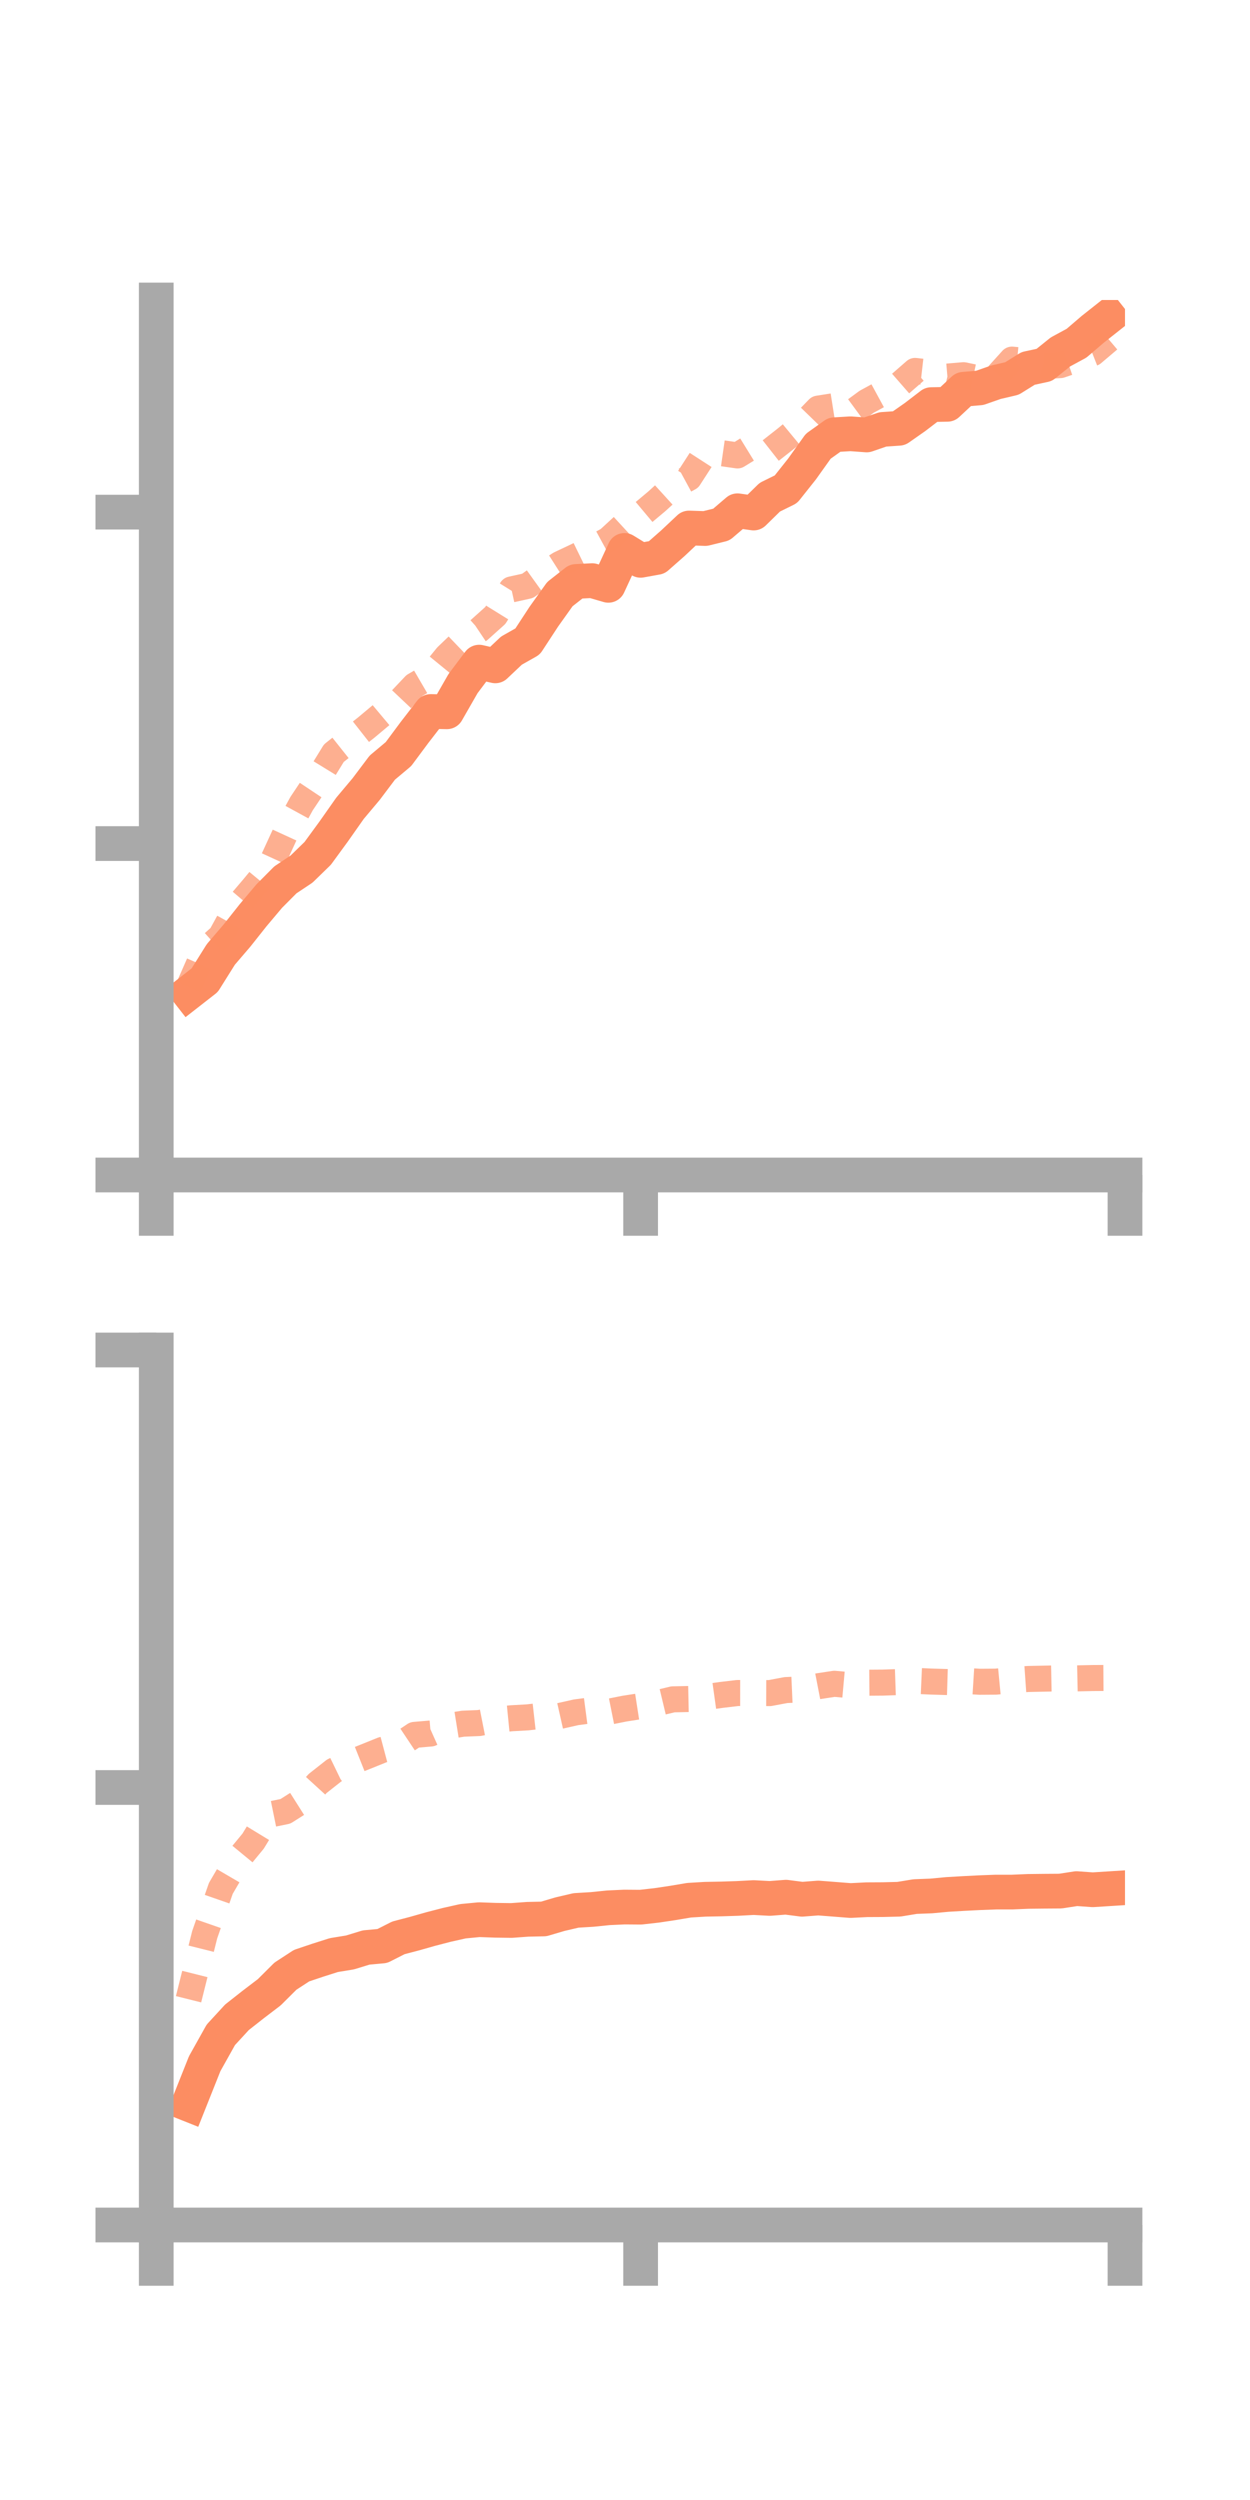 <?xml version="1.0" encoding="utf-8" standalone="no"?>
<!DOCTYPE svg PUBLIC "-//W3C//DTD SVG 1.1//EN"
  "http://www.w3.org/Graphics/SVG/1.1/DTD/svg11.dtd">
<!-- Created with matplotlib (https://matplotlib.org/) -->
<svg height="144pt" version="1.1" viewBox="0 0 72 144" width="72pt" xmlns="http://www.w3.org/2000/svg" xmlns:xlink="http://www.w3.org/1999/xlink">
 <defs>
  <style type="text/css">*{stroke-linecap:butt;stroke-linejoin:round;}</style>
 </defs>
 <g id="figure_1">
  <g id="patch_1">
   <path d="M 0 144 
L 72 144 
L 72 0 
L 0 0 
z
" style="fill:none;"/>
  </g>
  <g id="axes_1">
   <g id="patch_2">
    <path d="M 9 67.68 
L 64.8 67.68 
L 64.8 17.28 
L 9 17.28 
z
" style="fill:none;"/>
   </g>
   <g id="matplotlib.axis_1">
    <g id="xtick_1">
     <g id="line2d_1">
      <defs>
       <path d="M 0 0 
L 0 3.5 
" id="mb9a0d22200" style="stroke:#a9a9a9;stroke-width:2;"/>
      </defs>
      <g>
       <use style="fill:#a9a9a9;stroke:#a9a9a9;stroke-width:2;" x="9" xlink:href="#mb9a0d22200" y="67.68"/>
      </g>
     </g>
    </g>
    <g id="xtick_2">
     <g id="line2d_2">
      <g>
       <use style="fill:#a9a9a9;stroke:#a9a9a9;stroke-width:2;" x="36.9" xlink:href="#mb9a0d22200" y="67.68"/>
      </g>
     </g>
    </g>
    <g id="xtick_3">
     <g id="line2d_3">
      <g>
       <use style="fill:#a9a9a9;stroke:#a9a9a9;stroke-width:2;" x="64.8" xlink:href="#mb9a0d22200" y="67.68"/>
      </g>
     </g>
    </g>
   </g>
   <g id="matplotlib.axis_2">
    <g id="ytick_1">
     <g id="line2d_4">
      <defs>
       <path d="M 0 0 
L -3.5 0 
" id="m509ec625ee" style="stroke:#a9a9a9;stroke-width:2;"/>
      </defs>
      <g>
       <use style="fill:#a9a9a9;stroke:#a9a9a9;stroke-width:2;" x="9" xlink:href="#m509ec625ee" y="67.68"/>
      </g>
     </g>
    </g>
    <g id="ytick_2">
     <g id="line2d_5">
      <g>
       <use style="fill:#a9a9a9;stroke:#a9a9a9;stroke-width:2;" x="9" xlink:href="#m509ec625ee" y="48.589"/>
      </g>
     </g>
    </g>
    <g id="ytick_3">
     <g id="line2d_6">
      <g>
       <use style="fill:#a9a9a9;stroke:#a9a9a9;stroke-width:2;" x="9" xlink:href="#m509ec625ee" y="29.499"/>
      </g>
     </g>
    </g>
   </g>
   <g id="line2d_7">
    <path clip-path="url(#p4f8f2240f0)" d="M 10.86 57.185 
L 11.79 56.459 
L 12.72 54.975 
L 13.65 53.89 
L 14.58 52.717 
L 15.51 51.613 
L 16.44 50.678 
L 17.37 50.059 
L 18.3 49.154 
L 19.23 47.881 
L 20.16 46.558 
L 21.09 45.451 
L 22.02 44.216 
L 22.95 43.436 
L 23.88 42.185 
L 24.81 40.982 
L 25.74 41 
L 26.67 39.377 
L 27.6 38.139 
L 28.53 38.354 
L 29.46 37.475 
L 30.39 36.949 
L 31.32 35.527 
L 32.25 34.221 
L 33.18 33.492 
L 34.11 33.444 
L 35.04 33.715 
L 35.97 31.704 
L 36.9 32.275 
L 37.83 32.107 
L 38.76 31.288 
L 39.69 30.413 
L 40.62 30.444 
L 41.55 30.215 
L 42.48 29.42 
L 43.41 29.551 
L 44.34 28.64 
L 45.27 28.181 
L 46.2 27.01 
L 47.13 25.705 
L 48.06 25.041 
L 48.99 24.986 
L 49.92 25.054 
L 50.85 24.734 
L 51.78 24.67 
L 52.71 24.019 
L 53.64 23.306 
L 54.57 23.289 
L 55.5 22.422 
L 56.43 22.343 
L 57.36 22.018 
L 58.29 21.8 
L 59.22 21.221 
L 60.15 21.02 
L 61.08 20.272 
L 62.01 19.768 
L 62.94 18.971 
L 63.87 18.235 
" style="fill:none;stroke:#fc8d62;stroke-linecap:square;stroke-width:2;"/>
   </g>
   <g id="line2d_8">
    <path clip-path="url(#p4f8f2240f0)" d="M 10.86 56.882 
L 11.79 54.763 
L 12.72 53.927 
L 13.65 52.234 
L 14.58 51.142 
L 15.51 50.018 
L 16.44 47.993 
L 17.37 46.291 
L 18.3 44.897 
L 19.23 43.383 
L 20.16 42.643 
L 21.09 41.912 
L 22.02 41.133 
L 22.95 40.462 
L 23.88 39.479 
L 24.81 38.936 
L 25.74 37.797 
L 26.67 36.907 
L 27.6 36.285 
L 28.53 35.451 
L 29.46 33.951 
L 30.39 33.746 
L 31.32 33.078 
L 32.25 32.487 
L 33.18 32.047 
L 34.11 31.593 
L 35.04 31.087 
L 35.97 30.231 
L 36.9 29.657 
L 37.83 28.878 
L 38.76 28.032 
L 39.69 27.527 
L 40.62 26.087 
L 41.55 26.1 
L 42.48 26.233 
L 43.41 25.661 
L 44.34 25.993 
L 45.27 25.263 
L 46.2 24.494 
L 47.13 23.536 
L 48.06 23.389 
L 48.99 23.823 
L 49.92 23.141 
L 50.85 22.635 
L 51.78 22.176 
L 52.71 21.365 
L 53.64 21.471 
L 54.57 21.691 
L 55.5 21.612 
L 56.43 21.805 
L 57.36 21.742 
L 58.29 20.714 
L 59.22 20.801 
L 60.15 21.085 
L 61.08 21.03 
L 62.01 20.712 
L 62.94 20.346 
L 63.87 19.558 
" style="fill:none;stroke:#fc8d62;stroke-dasharray:1.5,1.5;stroke-dashoffset:0;stroke-opacity:0.7;stroke-width:1.5;"/>
   </g>
   <g id="patch_3">
    <path d="M 9 67.68 
L 9 17.28 
" style="fill:none;stroke:#a9a9a9;stroke-linecap:square;stroke-linejoin:miter;stroke-width:2;"/>
   </g>
   <g id="patch_4">
    <path d="M 64.8 67.68 
L 64.8 17.28 
" style="fill:none;"/>
   </g>
   <g id="patch_5">
    <path d="M 9 67.68 
L 64.8 67.68 
" style="fill:none;stroke:#a9a9a9;stroke-linecap:square;stroke-linejoin:miter;stroke-width:2;"/>
   </g>
   <g id="patch_6">
    <path d="M 9 17.28 
L 64.8 17.28 
" style="fill:none;"/>
   </g>
  </g>
  <g id="axes_2">
   <g id="patch_7">
    <path d="M 9 128.16 
L 64.8 128.16 
L 64.8 77.76 
L 9 77.76 
z
" style="fill:none;"/>
   </g>
   <g id="matplotlib.axis_3">
    <g id="xtick_4">
     <g id="line2d_9">
      <g>
       <use style="fill:#a9a9a9;stroke:#a9a9a9;stroke-width:2;" x="9" xlink:href="#mb9a0d22200" y="128.16"/>
      </g>
     </g>
    </g>
    <g id="xtick_5">
     <g id="line2d_10">
      <g>
       <use style="fill:#a9a9a9;stroke:#a9a9a9;stroke-width:2;" x="36.9" xlink:href="#mb9a0d22200" y="128.16"/>
      </g>
     </g>
    </g>
    <g id="xtick_6">
     <g id="line2d_11">
      <g>
       <use style="fill:#a9a9a9;stroke:#a9a9a9;stroke-width:2;" x="64.8" xlink:href="#mb9a0d22200" y="128.16"/>
      </g>
     </g>
    </g>
   </g>
   <g id="matplotlib.axis_4">
    <g id="ytick_4">
     <g id="line2d_12">
      <g>
       <use style="fill:#a9a9a9;stroke:#a9a9a9;stroke-width:2;" x="9" xlink:href="#m509ec625ee" y="128.16"/>
      </g>
     </g>
    </g>
    <g id="ytick_5">
     <g id="line2d_13">
      <g>
       <use style="fill:#a9a9a9;stroke:#a9a9a9;stroke-width:2;" x="9" xlink:href="#m509ec625ee" y="102.96"/>
      </g>
     </g>
    </g>
    <g id="ytick_6">
     <g id="line2d_14">
      <g>
       <use style="fill:#a9a9a9;stroke:#a9a9a9;stroke-width:2;" x="9" xlink:href="#m509ec625ee" y="77.76"/>
      </g>
     </g>
    </g>
   </g>
   <g id="line2d_15">
    <path clip-path="url(#p1ba67420ed)" d="M 10.86 121.205 
L 11.79 118.869 
L 12.72 117.206 
L 13.65 116.195 
L 14.58 115.463 
L 15.51 114.754 
L 16.44 113.828 
L 17.37 113.222 
L 18.3 112.909 
L 19.23 112.613 
L 20.16 112.461 
L 21.09 112.176 
L 22.02 112.091 
L 22.95 111.62 
L 23.88 111.376 
L 24.81 111.112 
L 25.74 110.871 
L 26.67 110.663 
L 27.6 110.574 
L 28.53 110.607 
L 29.46 110.62 
L 30.39 110.552 
L 31.32 110.532 
L 32.25 110.257 
L 33.18 110.04 
L 34.11 109.984 
L 35.04 109.889 
L 35.97 109.846 
L 36.9 109.854 
L 37.83 109.749 
L 38.76 109.61 
L 39.69 109.453 
L 40.62 109.397 
L 41.55 109.38 
L 42.48 109.35 
L 43.41 109.3 
L 44.34 109.35 
L 45.27 109.278 
L 46.2 109.398 
L 47.13 109.326 
L 48.06 109.398 
L 48.99 109.471 
L 49.92 109.424 
L 50.85 109.419 
L 51.78 109.396 
L 52.71 109.243 
L 53.64 109.207 
L 54.57 109.12 
L 55.5 109.066 
L 56.43 109.019 
L 57.36 108.984 
L 58.29 108.984 
L 59.22 108.945 
L 60.15 108.934 
L 61.08 108.927 
L 62.01 108.784 
L 62.94 108.851 
L 63.87 108.792 
" style="fill:none;stroke:#fc8d62;stroke-linecap:square;stroke-width:2;"/>
   </g>
   <g id="line2d_16">
    <path clip-path="url(#p1ba67420ed)" d="M 10.86 115.157 
L 11.79 111.44 
L 12.72 108.77 
L 13.65 107.178 
L 14.58 106.049 
L 15.51 104.523 
L 16.44 104.333 
L 17.37 103.744 
L 18.3 102.726 
L 19.23 101.993 
L 20.16 101.542 
L 21.09 101.171 
L 22.02 100.795 
L 22.95 100.548 
L 23.88 99.929 
L 24.81 99.85 
L 25.74 99.434 
L 26.67 99.285 
L 27.6 99.247 
L 28.53 99.064 
L 29.46 98.972 
L 30.39 98.92 
L 31.32 98.816 
L 32.25 98.838 
L 33.18 98.629 
L 34.11 98.507 
L 35.04 98.603 
L 35.97 98.417 
L 36.9 98.273 
L 37.83 98.104 
L 38.76 97.882 
L 39.69 97.863 
L 40.62 97.758 
L 41.55 97.628 
L 42.48 97.518 
L 43.41 97.519 
L 44.34 97.522 
L 45.27 97.348 
L 46.2 97.307 
L 47.13 97.127 
L 48.06 96.986 
L 48.99 97.07 
L 49.92 96.925 
L 50.85 96.918 
L 51.78 96.886 
L 52.71 96.817 
L 53.64 96.858 
L 54.57 96.886 
L 55.5 96.812 
L 56.43 96.87 
L 57.36 96.863 
L 58.29 96.774 
L 59.22 96.709 
L 60.15 96.69 
L 61.08 96.672 
L 62.01 96.675 
L 62.94 96.655 
L 63.87 96.649 
" style="fill:none;stroke:#fc8d62;stroke-dasharray:1.5,1.5;stroke-dashoffset:0;stroke-opacity:0.7;stroke-width:1.5;"/>
   </g>
   <g id="patch_8">
    <path d="M 9 128.16 
L 9 77.76 
" style="fill:none;stroke:#a9a9a9;stroke-linecap:square;stroke-linejoin:miter;stroke-width:2;"/>
   </g>
   <g id="patch_9">
    <path d="M 64.8 128.16 
L 64.8 77.76 
" style="fill:none;"/>
   </g>
   <g id="patch_10">
    <path d="M 9 128.16 
L 64.8 128.16 
" style="fill:none;stroke:#a9a9a9;stroke-linecap:square;stroke-linejoin:miter;stroke-width:2;"/>
   </g>
   <g id="patch_11">
    <path d="M 9 77.76 
L 64.8 77.76 
" style="fill:none;"/>
   </g>
  </g>
 </g>
 <defs>
  <clipPath id="p4f8f2240f0">
   <rect height="50.4" width="55.8" x="9" y="17.28"/>
  </clipPath>
  <clipPath id="p1ba67420ed">
   <rect height="50.4" width="55.8" x="9" y="77.76"/>
  </clipPath>
 </defs>
</svg>
